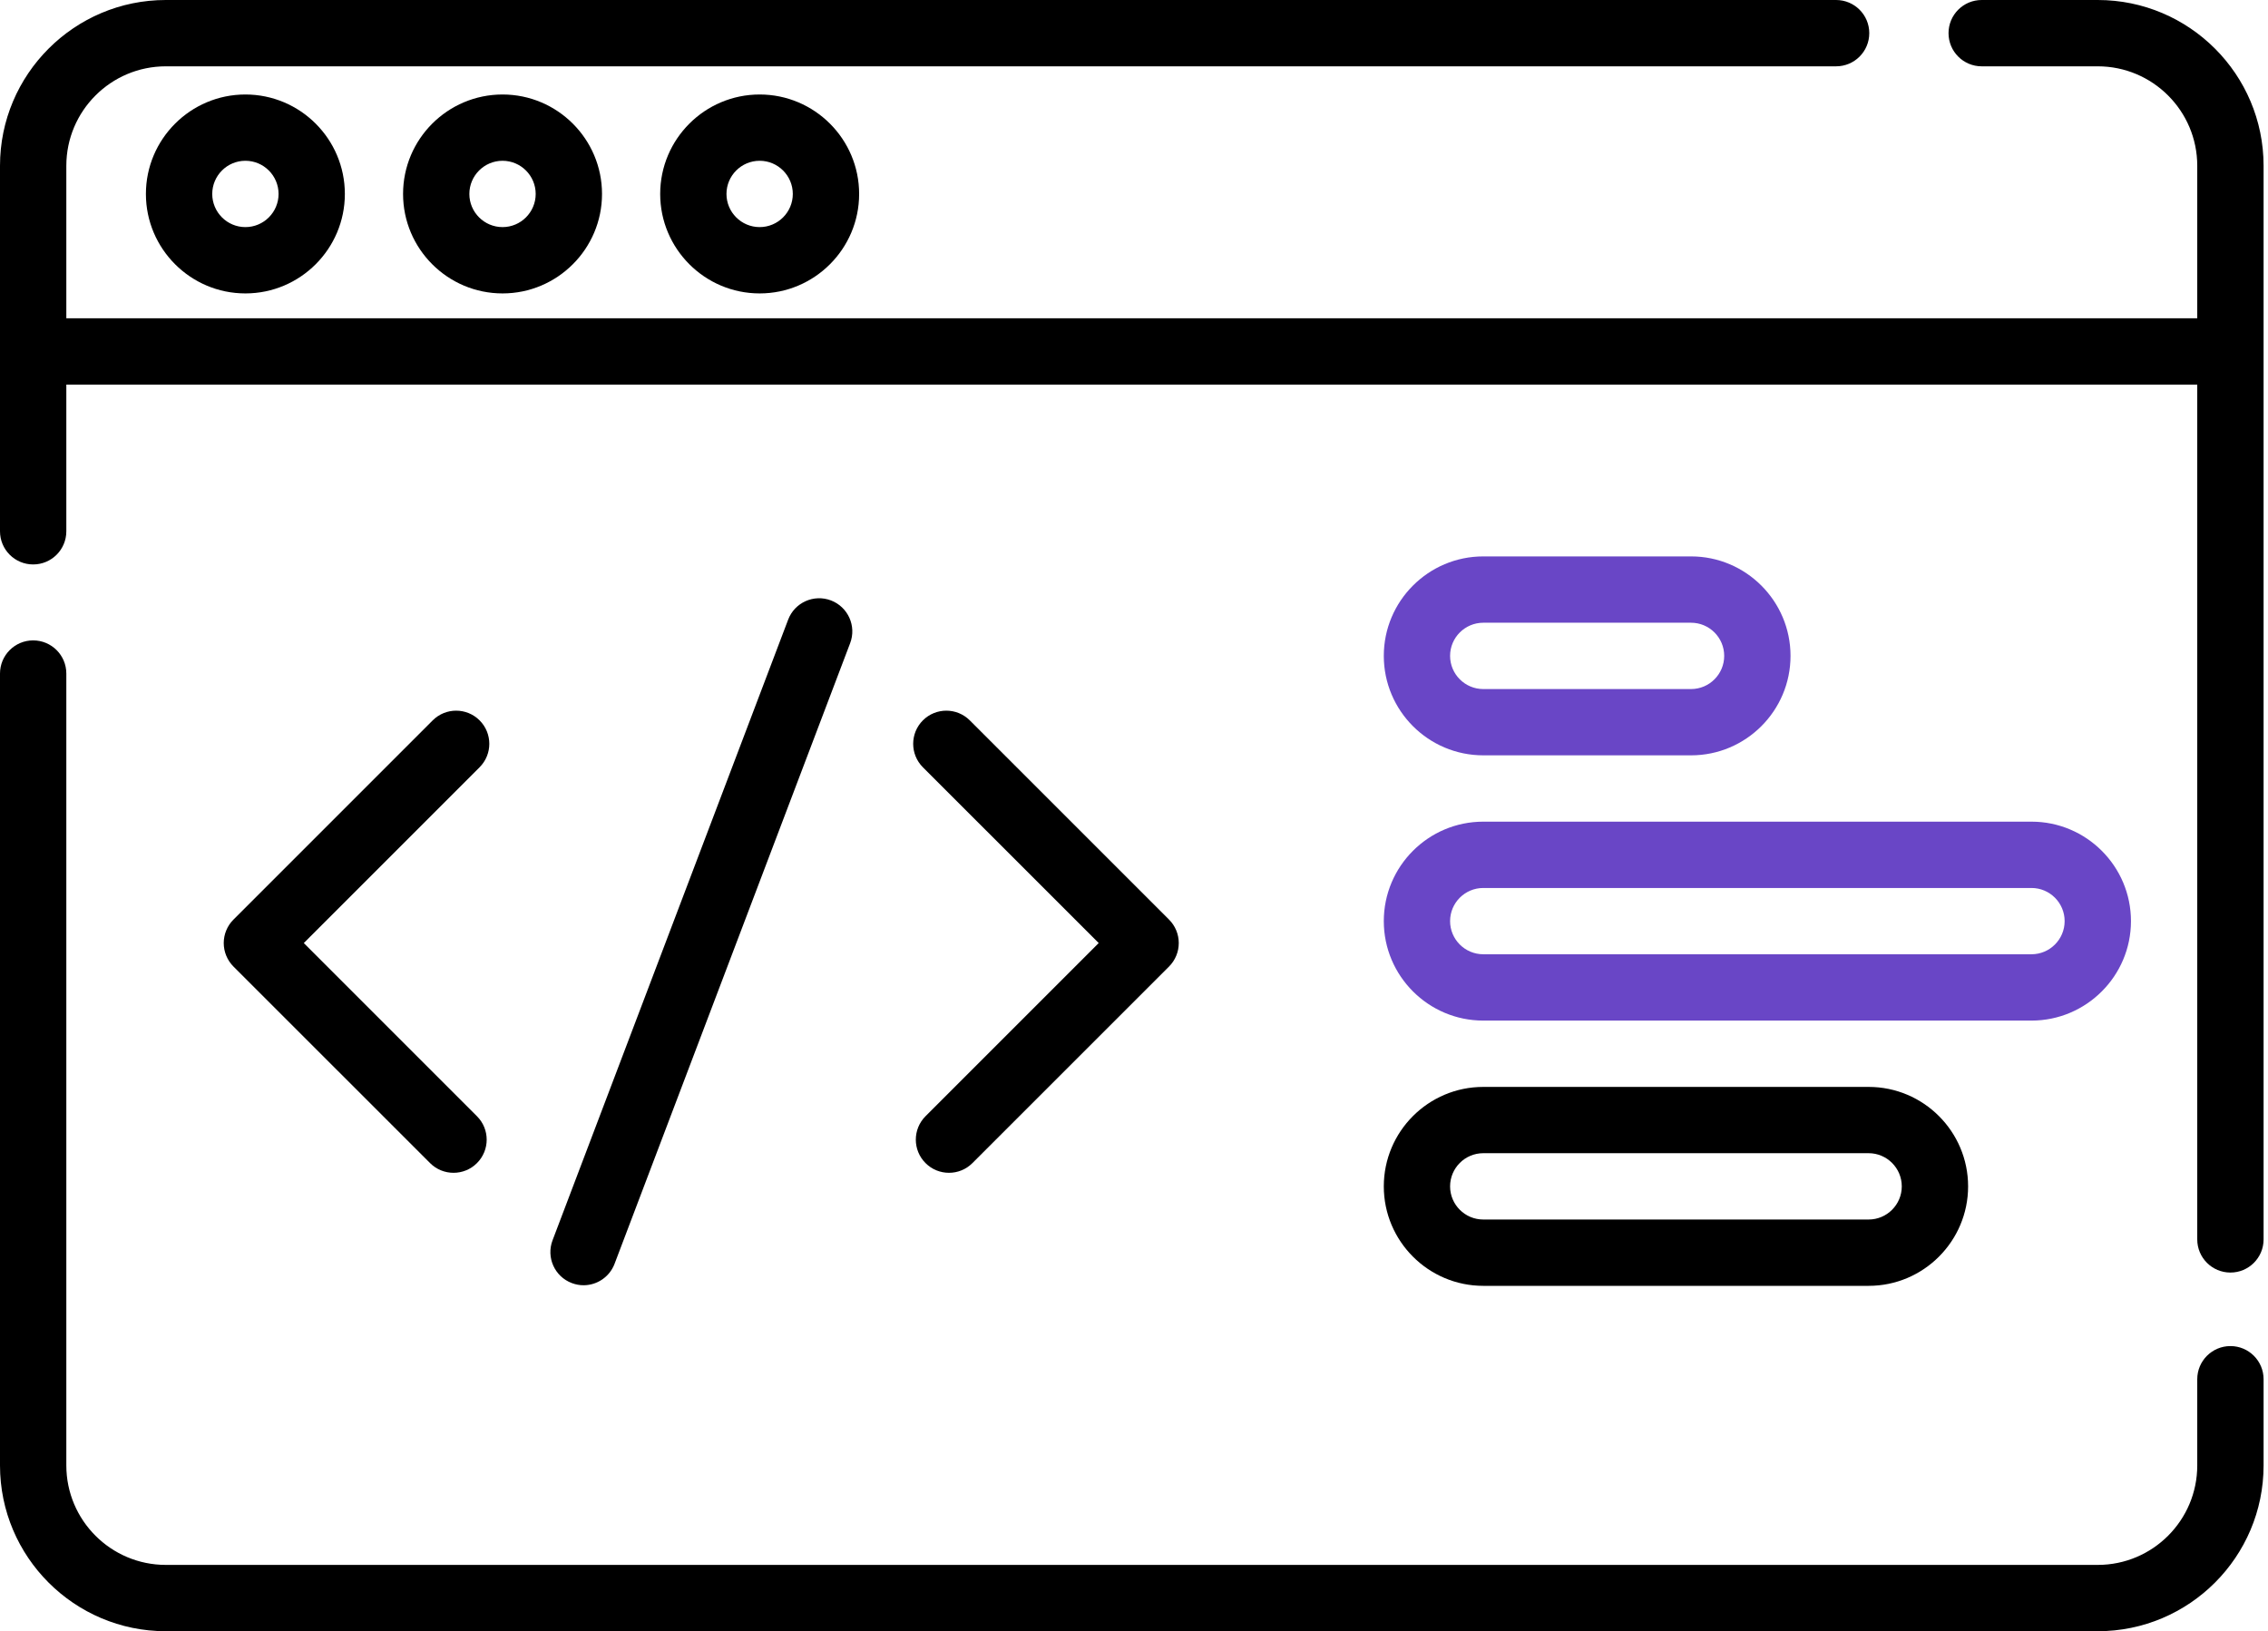 <svg width="57" height="41" viewBox="0 0 57 41" fill="none" xmlns="http://www.w3.org/2000/svg">
<path d="M52.722 0H49.804C49.344 0 48.971 0.373 48.971 0.833C48.971 1.294 49.344 1.667 49.804 1.667H52.722C54.101 1.667 55.222 2.788 55.222 4.167V8H1.667V4.167C1.667 2.788 2.788 1.667 4.167 1.667H46.145C46.606 1.667 46.979 1.294 46.979 0.833C46.979 0.373 46.606 0 46.145 0H4.167C1.869 0 0 1.869 0 4.167V13.353C0 13.814 0.373 14.187 0.833 14.187C1.294 14.187 1.667 13.814 1.667 13.353V9.667H55.222V31.152C55.222 31.612 55.595 31.985 56.056 31.985C56.516 31.985 56.889 31.612 56.889 31.152V4.167C56.889 1.869 55.02 0 52.722 0Z" fill="black"/>
<path d="M56.056 33.833C55.595 33.833 55.222 34.206 55.222 34.666V36.833C55.222 38.212 54.101 39.333 52.722 39.333H4.167C2.788 39.333 1.667 38.212 1.667 36.833V16.93C1.667 16.469 1.294 16.096 0.833 16.096C0.373 16.096 0 16.469 0 16.93V36.833C0 39.131 1.869 41 4.167 41H52.722C55.02 41 56.889 39.131 56.889 36.833V34.666C56.889 34.206 56.516 33.833 56.056 33.833Z" fill="black"/>
<path d="M12.053 18.106C11.728 17.781 11.2 17.781 10.875 18.106L5.867 23.114C5.711 23.27 5.623 23.482 5.623 23.703C5.623 23.924 5.711 24.136 5.867 24.293L10.809 29.234C10.972 29.397 11.185 29.478 11.398 29.478C11.611 29.478 11.825 29.397 11.987 29.234C12.313 28.909 12.313 28.381 11.987 28.056L7.635 23.703L12.053 19.285C12.379 18.959 12.379 18.432 12.053 18.106Z" fill="black"/>
<path d="M23.261 29.234C23.423 29.397 23.637 29.478 23.85 29.478C24.063 29.478 24.276 29.397 24.439 29.234L29.381 24.293C29.537 24.136 29.625 23.924 29.625 23.703C29.625 23.482 29.537 23.27 29.381 23.114L24.373 18.106C24.047 17.781 23.52 17.781 23.194 18.106C22.869 18.432 22.869 18.959 23.194 19.285L27.613 23.703L23.261 28.055C22.935 28.381 22.935 28.909 23.261 29.234Z" fill="black"/>
<path d="M14.665 32.304C15.002 32.304 15.318 32.099 15.445 31.766L21.366 16.166C21.53 15.736 21.313 15.255 20.883 15.091C20.453 14.928 19.971 15.144 19.808 15.575L13.887 31.174C13.723 31.605 13.94 32.086 14.37 32.249C14.467 32.286 14.567 32.304 14.665 32.304Z" fill="black"/>
<path d="M3.667 4.875C3.667 6.253 4.789 7.375 6.167 7.375C7.546 7.375 8.667 6.253 8.667 4.875C8.667 3.496 7.546 2.375 6.167 2.375C4.789 2.375 3.667 3.496 3.667 4.875ZM7.001 4.875C7.001 5.334 6.627 5.708 6.167 5.708C5.708 5.708 5.334 5.334 5.334 4.875C5.334 4.415 5.708 4.041 6.167 4.041C6.627 4.041 7.001 4.415 7.001 4.875Z" fill="black"/>
<path d="M10.13 4.875C10.13 6.253 11.251 7.375 12.63 7.375C14.008 7.375 15.13 6.253 15.13 4.875C15.13 3.496 14.008 2.375 12.63 2.375C11.251 2.375 10.13 3.496 10.13 4.875ZM13.463 4.875C13.463 5.334 13.089 5.708 12.63 5.708C12.17 5.708 11.796 5.334 11.796 4.875C11.796 4.415 12.17 4.041 12.63 4.041C13.089 4.041 13.463 4.415 13.463 4.875Z" fill="black"/>
<path d="M16.592 4.875C16.592 6.253 17.713 7.375 19.092 7.375C20.47 7.375 21.592 6.253 21.592 4.875C21.592 3.496 20.47 2.375 19.092 2.375C17.713 2.375 16.592 3.496 16.592 4.875ZM19.925 4.875C19.925 5.334 19.551 5.708 19.092 5.708C18.632 5.708 18.258 5.334 18.258 4.875C18.258 4.415 18.632 4.041 19.092 4.041C19.551 4.041 19.925 4.415 19.925 4.875Z" fill="black"/>
<path d="M37.278 18.985H42.5C43.879 18.985 45 17.864 45 16.485C45 15.107 43.879 13.985 42.5 13.985H37.278C35.899 13.985 34.778 15.107 34.778 16.485C34.778 17.864 35.899 18.985 37.278 18.985ZM37.278 15.652H42.5C42.96 15.652 43.333 16.026 43.333 16.485C43.333 16.945 42.96 17.319 42.5 17.319H37.278C36.818 17.319 36.444 16.945 36.444 16.485C36.444 16.026 36.818 15.652 37.278 15.652Z" fill="#6946C6"/>
<path d="M37.278 25.652H51.056C52.434 25.652 53.556 24.53 53.556 23.152C53.556 21.773 52.434 20.652 51.056 20.652H37.278C35.899 20.652 34.778 21.773 34.778 23.152C34.778 24.53 35.899 25.652 37.278 25.652ZM37.278 22.319H51.056C51.515 22.319 51.889 22.692 51.889 23.152C51.889 23.611 51.515 23.985 51.056 23.985H37.278C36.818 23.985 36.444 23.611 36.444 23.152C36.444 22.692 36.818 22.319 37.278 22.319Z" fill="#6946C6"/>
<path d="M37.278 32.319H46.963C48.341 32.319 49.463 31.197 49.463 29.819C49.463 28.44 48.341 27.319 46.963 27.319H37.278C35.899 27.319 34.778 28.44 34.778 29.819C34.778 31.197 35.899 32.319 37.278 32.319ZM37.278 28.985H46.963C47.422 28.985 47.796 29.359 47.796 29.819C47.796 30.278 47.422 30.652 46.963 30.652H37.278C36.818 30.652 36.444 30.278 36.444 29.819C36.444 29.359 36.818 28.985 37.278 28.985Z" fill="black"/>
</svg>
